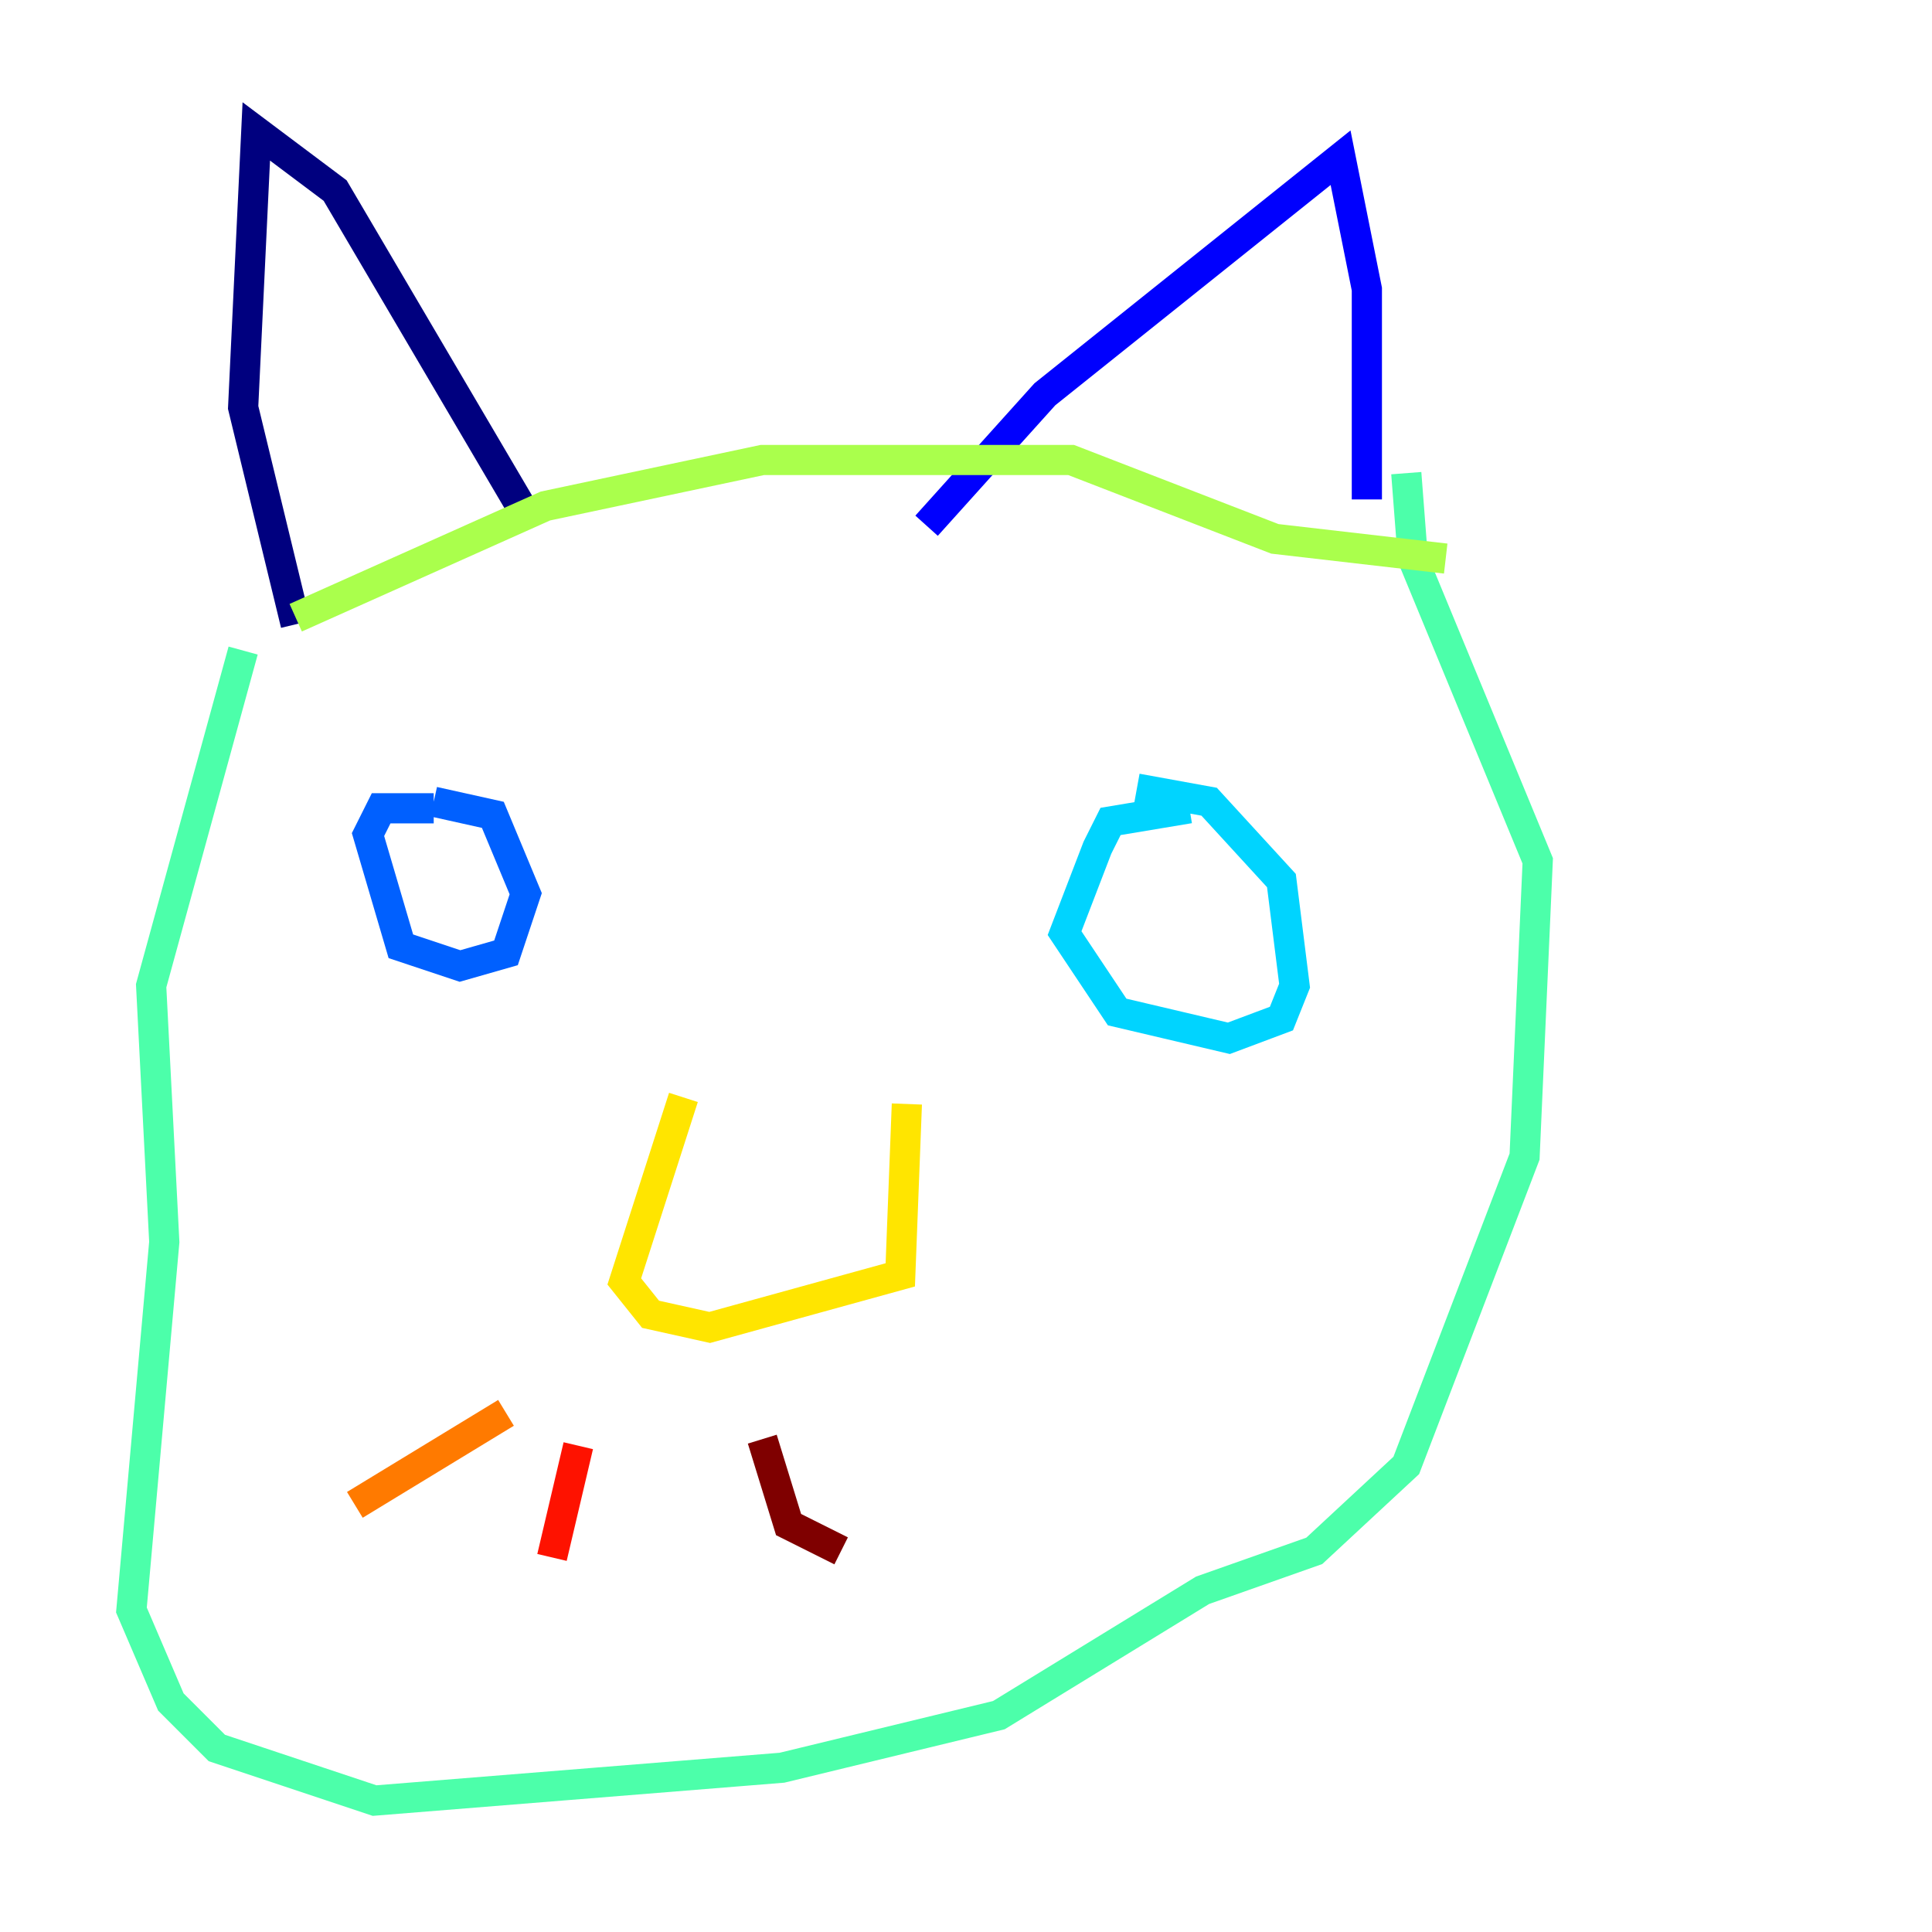 <?xml version="1.0" encoding="utf-8" ?>
<svg baseProfile="tiny" height="128" version="1.2" viewBox="0,0,128,128" width="128" xmlns="http://www.w3.org/2000/svg" xmlns:ev="http://www.w3.org/2001/xml-events" xmlns:xlink="http://www.w3.org/1999/xlink"><defs /><polyline fill="none" points="19.592,41.361 16.109,26.993 16.98,8.707 22.204,12.626 35.265,34.83" stroke="#00007f" stroke-width="2" /><polyline fill="none" points="61.388,34.83 69.225,26.122 88.816,10.449 90.558,19.157 90.558,33.088" stroke="#0000fe" stroke-width="2" /><polyline fill="none" points="28.735,53.551 25.252,53.551 24.381,55.292 26.558,62.694 30.476,64.0 33.524,63.129 34.83,59.211 32.653,53.986 28.735,53.116" stroke="#0060ff" stroke-width="2" /><polyline fill="none" points="78.803,53.551 73.578,54.422 72.707,56.163 70.531,61.823 74.014,67.048 81.415,68.789 84.898,67.483 85.769,65.306 84.898,58.34 80.109,53.116 75.32,52.245" stroke="#00d4ff" stroke-width="2" /><polyline fill="none" points="16.109,43.102 10.014,65.306 10.884,82.286 8.707,106.667 11.32,112.762 14.367,115.809 24.816,119.293 51.809,117.116 66.177,113.633 79.674,105.361 87.075,102.748 93.17,97.088 101.007,76.626 101.878,57.034 93.605,37.007 93.17,31.347" stroke="#4cffaa" stroke-width="2" /><polyline fill="none" points="19.592,40.925 36.136,33.524 50.503,30.476 70.966,30.476 84.463,35.701 95.782,37.007" stroke="#aaff4c" stroke-width="2" /><polyline fill="none" points="45.279,72.707 41.361,84.898 43.102,87.075 47.02,87.946 59.646,84.463 60.082,73.143" stroke="#ffe500" stroke-width="2" /><polyline fill="none" points="33.524,93.605 23.51,99.701" stroke="#ff7a00" stroke-width="2" /><polyline fill="none" points="38.313,95.782 36.571,103.184" stroke="#fe1200" stroke-width="2" /><polyline fill="none" points="50.503,95.347 52.245,101.007 55.728,102.748" stroke="#7f0000" stroke-width="2" /></svg>